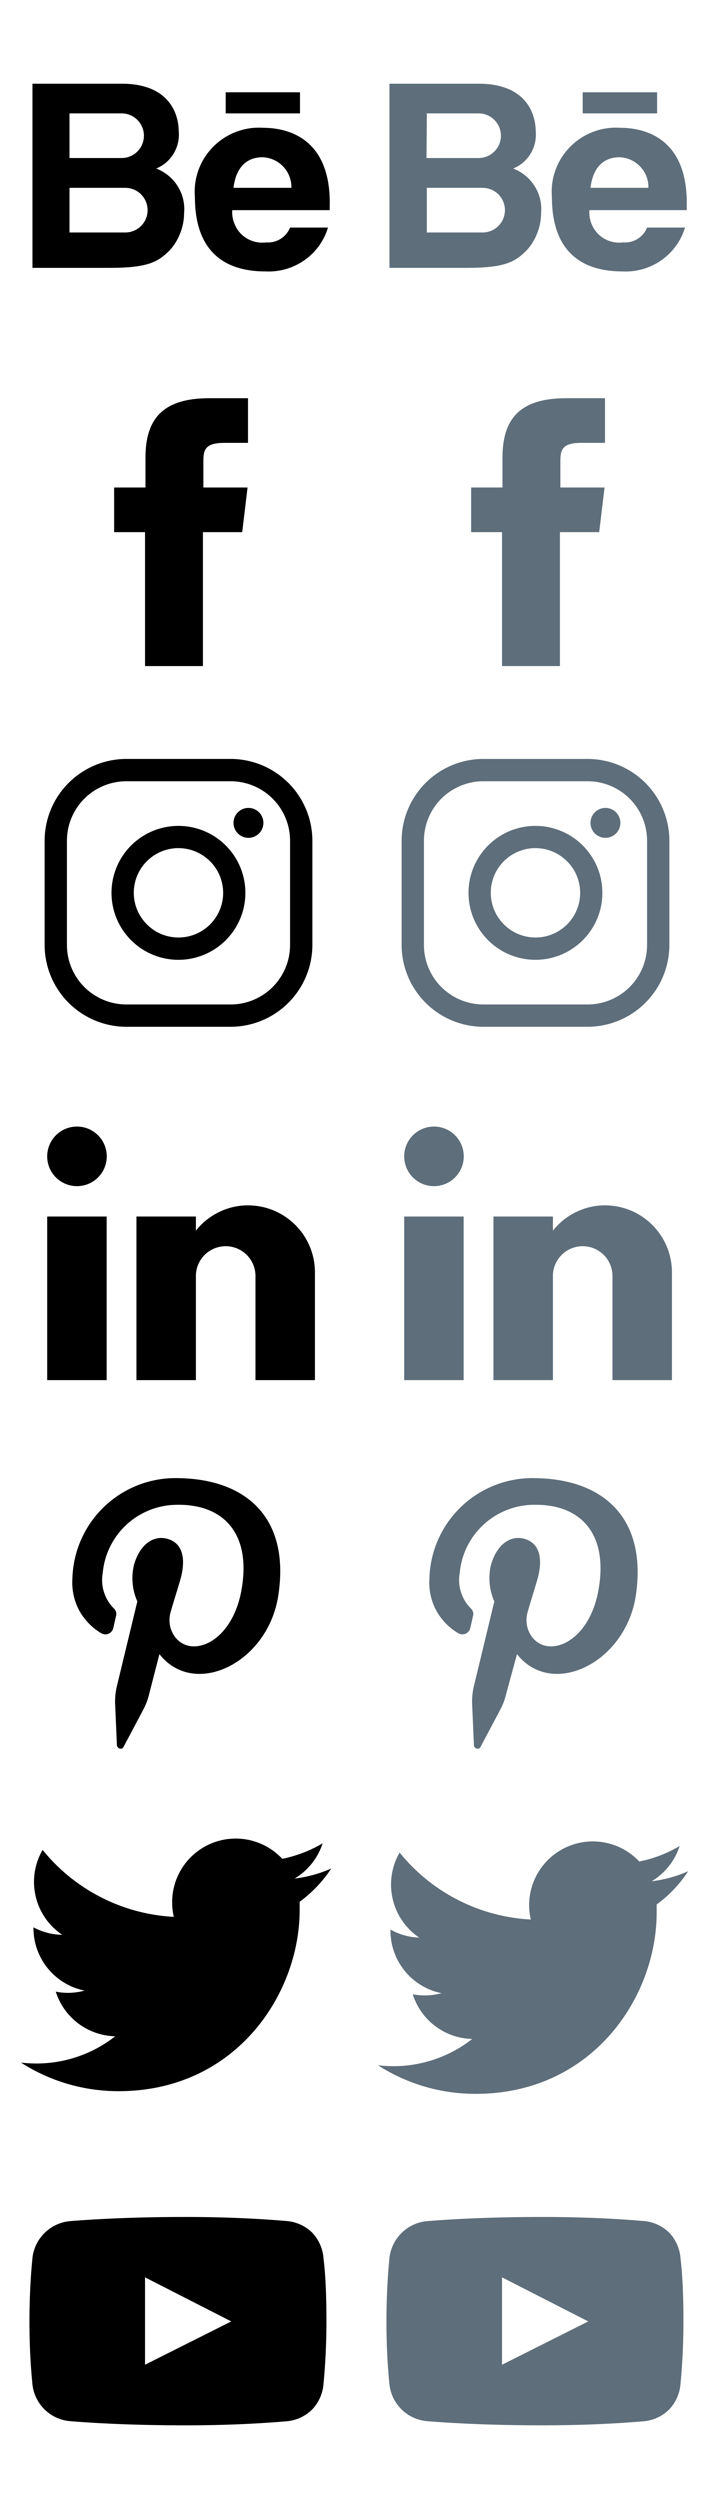 <svg xmlns="http://www.w3.org/2000/svg" viewBox="0 0 64 224"><defs><style>.a{fill:#5e6e7b;}</style></defs><title>soc-i</title><path d="M29.56,18.18c0-5.58-3.47-6.73-6-6.73a5.67,5.67,0,0,0-2.41.37,5.76,5.76,0,0,0-3.35,3.39,5.69,5.69,0,0,0-.33,2.42c0,5,2.75,6.69,6.33,6.69a5.59,5.59,0,0,0,3.48-1,5.5,5.5,0,0,0,2.12-2.93H26a2.13,2.13,0,0,1-2.15,1.33A2.69,2.69,0,0,1,21.65,21,2.69,2.69,0,0,1,21,20a2.59,2.59,0,0,1-.18-1.17h8.73Zm-8.63-1.35c.19-1.61,1-2.74,2.61-2.74a2.68,2.68,0,0,1,2.58,2.74Z"/><path d="M26.89,8.27H20.23v1.89h6.66Z"/><path d="M14,15.1a3.24,3.24,0,0,0,1.57-1.35,3.28,3.28,0,0,0,.45-2C16,10,15,7.5,10.91,7.5h-8V24h7c3.38,0,4.27-.57,5.22-1.49a4.62,4.62,0,0,0,1-1.56,4.84,4.84,0,0,0,.37-1.84,3.86,3.86,0,0,0-.58-2.44A3.94,3.94,0,0,0,14,15.1ZM6.23,10.16H10.9a2,2,0,0,1,2,2,2,2,0,0,1-2,2H6.23Zm5,10.67h-5v-4h5a2,2,0,0,1,0,4Z"/><path class="a" d="M61.56,18.18c0-5.58-3.47-6.73-6-6.73a5.67,5.67,0,0,0-2.41.37,5.76,5.76,0,0,0-3.35,3.39,5.69,5.69,0,0,0-.33,2.42c0,5,2.75,6.69,6.33,6.69a5.59,5.59,0,0,0,3.48-1,5.5,5.5,0,0,0,2.12-2.93H58a2.13,2.13,0,0,1-2.15,1.33A2.69,2.69,0,0,1,53.65,21,2.85,2.85,0,0,1,53,20a2.73,2.73,0,0,1-.17-1.17h8.73Zm-8.63-1.35c.19-1.61,1-2.74,2.61-2.74a2.68,2.68,0,0,1,2.58,2.74Z"/><path class="a" d="M58.9,8.27H52.23v1.89H58.9Z"/><path class="a" d="M46,15.1a3.24,3.24,0,0,0,1.57-1.35,3.28,3.28,0,0,0,.45-2C48,10,47,7.5,42.91,7.5h-8V24h7c3.38,0,4.27-.57,5.22-1.49a4.62,4.62,0,0,0,1-1.56,4.84,4.84,0,0,0,.37-1.84,3.86,3.86,0,0,0-.58-2.44A3.94,3.94,0,0,0,46,15.1Zm-7.74-4.94H42.9a2,2,0,0,1,0,4H38.23Zm5,10.67h-5v-4h5a2,2,0,0,1,2,2,2,2,0,0,1-2,2Z"/><path d="M18.23,43.68V41.29c0-1.07.24-1.61,1.91-1.61h2.09v-4H18.74c-4.29,0-5.7,2-5.7,5.33v2.67H10.23v4H13v12h5.19v-12h3.52l.48-4Z"/><path class="a" d="M50.23,43.68V41.29c0-1.07.24-1.61,1.91-1.61h2.09v-4H50.74c-4.29,0-5.7,2-5.7,5.33v2.67H42.23v4H45v12h5.19v-12h3.52l.48-4Z"/><path d="M20.67,68H11.33A7.34,7.34,0,0,0,4,75.33v9.34A7.34,7.34,0,0,0,11.33,92h9.34A7.34,7.34,0,0,0,28,84.67V75.33A7.34,7.34,0,0,0,20.67,68ZM26,84.67A5.33,5.33,0,0,1,20.67,90H11.33A5.33,5.33,0,0,1,6,84.67V75.33A5.33,5.33,0,0,1,11.33,70h9.34A5.33,5.33,0,0,1,26,75.33Z"/><path d="M16,74a6,6,0,1,0,4.24,1.76A6,6,0,0,0,16,74Zm0,10a4,4,0,0,1-2.22-.67,4.07,4.07,0,0,1-1.48-1.8,4,4,0,0,1,5.23-5.23,4.07,4.07,0,0,1,1.8,1.48A4,4,0,0,1,16,84Z"/><path d="M22.27,75.07a1.34,1.34,0,1,0-1.34-1.34A1.34,1.34,0,0,0,22.27,75.07Z"/><path class="a" d="M52.67,68H43.33A7.34,7.34,0,0,0,36,75.33v9.34A7.34,7.34,0,0,0,43.33,92h9.34A7.34,7.34,0,0,0,60,84.67V75.33A7.34,7.34,0,0,0,52.67,68ZM58,84.67A5.33,5.33,0,0,1,52.67,90H43.33A5.33,5.33,0,0,1,38,84.67V75.33A5.33,5.33,0,0,1,43.33,70h9.34A5.33,5.33,0,0,1,58,75.33Z"/><path class="a" d="M48,74a6,6,0,1,0,4.24,1.76A6,6,0,0,0,48,74Zm0,10a4,4,0,0,1-2.22-.67,4.07,4.07,0,0,1-1.48-1.8,4,4,0,0,1,5.23-5.23,4.07,4.07,0,0,1,1.8,1.48A4,4,0,0,1,48,84Z"/><path class="a" d="M54.27,75.07a1.34,1.34,0,1,0-1.34-1.34A1.34,1.34,0,0,0,54.27,75.07Z"/><path d="M9.56,109H4.23v14.66H9.56Z"/><path d="M6.9,106.28a2.67,2.67,0,1,0-2.67-2.67A2.67,2.67,0,0,0,6.9,106.28Z"/><path d="M22.23,108a5.79,5.79,0,0,0-2.59.6,5.92,5.92,0,0,0-2.08,1.67V109H12.23v14.66h5.33v-9.33a2.67,2.67,0,0,1,5.34,0v9.33h5.33V114a6,6,0,0,0-6-6Z"/><path class="a" d="M41.56,109H36.23v14.66h5.33Z"/><path class="a" d="M38.9,106.28a2.67,2.67,0,1,0-2.67-2.67A2.67,2.67,0,0,0,38.9,106.28Z"/><path class="a" d="M54.23,108a5.79,5.79,0,0,0-2.59.6,5.92,5.92,0,0,0-2.08,1.67V109H44.23v14.66h5.33v-9.33a2.67,2.67,0,0,1,5.34,0v9.33h5.33V114a6,6,0,0,0-6-6Z"/><path d="M15.91,132.44a9.24,9.24,0,0,0-9.42,9,5.31,5.31,0,0,0,.59,2.82,5.38,5.38,0,0,0,2,2.08.92.92,0,0,0,.32.1.75.75,0,0,0,.33-.06.66.66,0,0,0,.27-.2.73.73,0,0,0,.15-.29l.25-1.1a.63.63,0,0,0,0-.36.67.67,0,0,0-.19-.31,3.6,3.6,0,0,1-1-3.19,6.71,6.71,0,0,1,6.63-6.1c4.16-.08,6.68,2.53,5.82,7.55-.91,5.33-5.3,6.48-6.34,3.59a2.61,2.61,0,0,1,0-1.61c.23-.83.65-2.13.85-2.85.48-1.69.31-3.27-1.24-3.65-1.19-.29-2.4.52-2.92,2.35a5.13,5.13,0,0,0,.3,3.28l-1.83,7.58a5.91,5.91,0,0,0-.16,1.62l.16,3.69a.33.33,0,0,0,.08.18.28.28,0,0,0,.17.11.34.34,0,0,0,.2,0,.32.32,0,0,0,.14-.14l1.78-3.36a5.76,5.76,0,0,0,.49-1.27l.95-3.69c3.14,4,9.76.79,10.66-5.29C26,136,22.08,132.5,15.91,132.44Z"/><path class="a" d="M47.91,132.44a9.24,9.24,0,0,0-9.42,9,5.31,5.31,0,0,0,.59,2.82,5.38,5.38,0,0,0,2,2.08.92.92,0,0,0,.32.1.75.75,0,0,0,.33-.06.73.73,0,0,0,.42-.49l.25-1.1a.63.63,0,0,0,0-.36.67.67,0,0,0-.19-.31,3.6,3.6,0,0,1-1-3.19,6.71,6.71,0,0,1,6.63-6.1c4.16-.08,6.68,2.53,5.82,7.55-.91,5.33-5.3,6.48-6.34,3.59a2.61,2.61,0,0,1,0-1.61c.23-.83.65-2.13.85-2.85.48-1.69.31-3.27-1.24-3.65-1.19-.29-2.4.52-2.92,2.35a5.13,5.13,0,0,0,.3,3.28l-1.83,7.58a5.91,5.91,0,0,0-.16,1.62l.16,3.69a.33.33,0,0,0,.08.18.28.28,0,0,0,.17.11.34.34,0,0,0,.2,0,.32.32,0,0,0,.14-.14l1.78-3.36a5.76,5.76,0,0,0,.49-1.27l1-3.69c3.14,4,9.76.79,10.66-5.29C58,136,54.08,132.5,47.91,132.44Z"/><path d="M29.69,167.42a11.54,11.54,0,0,1-3.28.9,5.76,5.76,0,0,0,2.51-3.16,11.58,11.58,0,0,1-3.62,1.39,5.7,5.7,0,0,0-9.87,3.9,5.64,5.64,0,0,0,.15,1.3,16.21,16.21,0,0,1-11.76-6,5.71,5.71,0,0,0,1.76,7.61A5.65,5.65,0,0,1,3,172.69v.07a5.72,5.72,0,0,0,4.58,5.6,5.79,5.79,0,0,1-1.51.2A5.39,5.39,0,0,1,5,178.45a5.72,5.72,0,0,0,5.33,4,11.44,11.44,0,0,1-7.09,2.44,12.26,12.26,0,0,1-1.36-.08,16.17,16.17,0,0,0,8.75,2.56c10.49,0,16.23-8.69,16.23-16.23,0-.25,0-.49,0-.74A11.59,11.59,0,0,0,29.69,167.42Z"/><path class="a" d="M61.69,167.66a11.22,11.22,0,0,1-3.28.9,5.69,5.69,0,0,0,2.51-3.16,11.34,11.34,0,0,1-3.62,1.39,5.71,5.71,0,0,0-9.87,3.9,5.57,5.57,0,0,0,.15,1.3,16.21,16.21,0,0,1-11.76-6,5.73,5.73,0,0,0,1.76,7.62,5.66,5.66,0,0,1-2.58-.72V173a5.71,5.71,0,0,0,4.58,5.59,5.79,5.79,0,0,1-1.51.2,6.26,6.26,0,0,1-1.07-.1,5.72,5.72,0,0,0,5.33,4,11.44,11.44,0,0,1-7.09,2.44,12.26,12.26,0,0,1-1.36-.08,16.17,16.17,0,0,0,8.75,2.56c10.49,0,16.23-8.69,16.23-16.23,0-.24,0-.49,0-.74A11.42,11.42,0,0,0,61.69,167.66Z"/><path d="M29,202.37A3.75,3.75,0,0,0,28,200.06,3.69,3.69,0,0,0,25.64,199c-2.09-.18-5.19-.36-9-.36-4.6,0-8.08.19-10.32.37a3.73,3.73,0,0,0-3.42,3.39c-.14,1.44-.26,3.35-.26,5.63s.12,4.1.26,5.53a3.71,3.71,0,0,0,3.42,3.38c2.24.18,5.72.37,10.32.37,3.82,0,6.92-.18,9-.36A3.69,3.69,0,0,0,28,215.87,3.75,3.75,0,0,0,29,213.56c.14-1.44.26-3.34.26-5.59S29.18,203.81,29,202.37Zm-16,9.51v-7.83L20.73,208Z"/><path class="a" d="M61,202.37A3.75,3.75,0,0,0,60,200.06,3.69,3.69,0,0,0,57.64,199c-2.09-.18-5.19-.36-9-.36-4.6,0-8.08.19-10.32.37a3.73,3.73,0,0,0-3.42,3.39c-.14,1.44-.26,3.35-.26,5.63s.12,4.1.26,5.53a3.71,3.71,0,0,0,3.42,3.38c2.24.18,5.72.37,10.32.37,3.82,0,6.92-.18,9-.36A3.69,3.69,0,0,0,60,215.87,3.75,3.75,0,0,0,61,213.56c.14-1.44.26-3.34.26-5.59S61.18,203.81,61,202.37Zm-16,9.51v-7.83L52.73,208Z"/></svg>